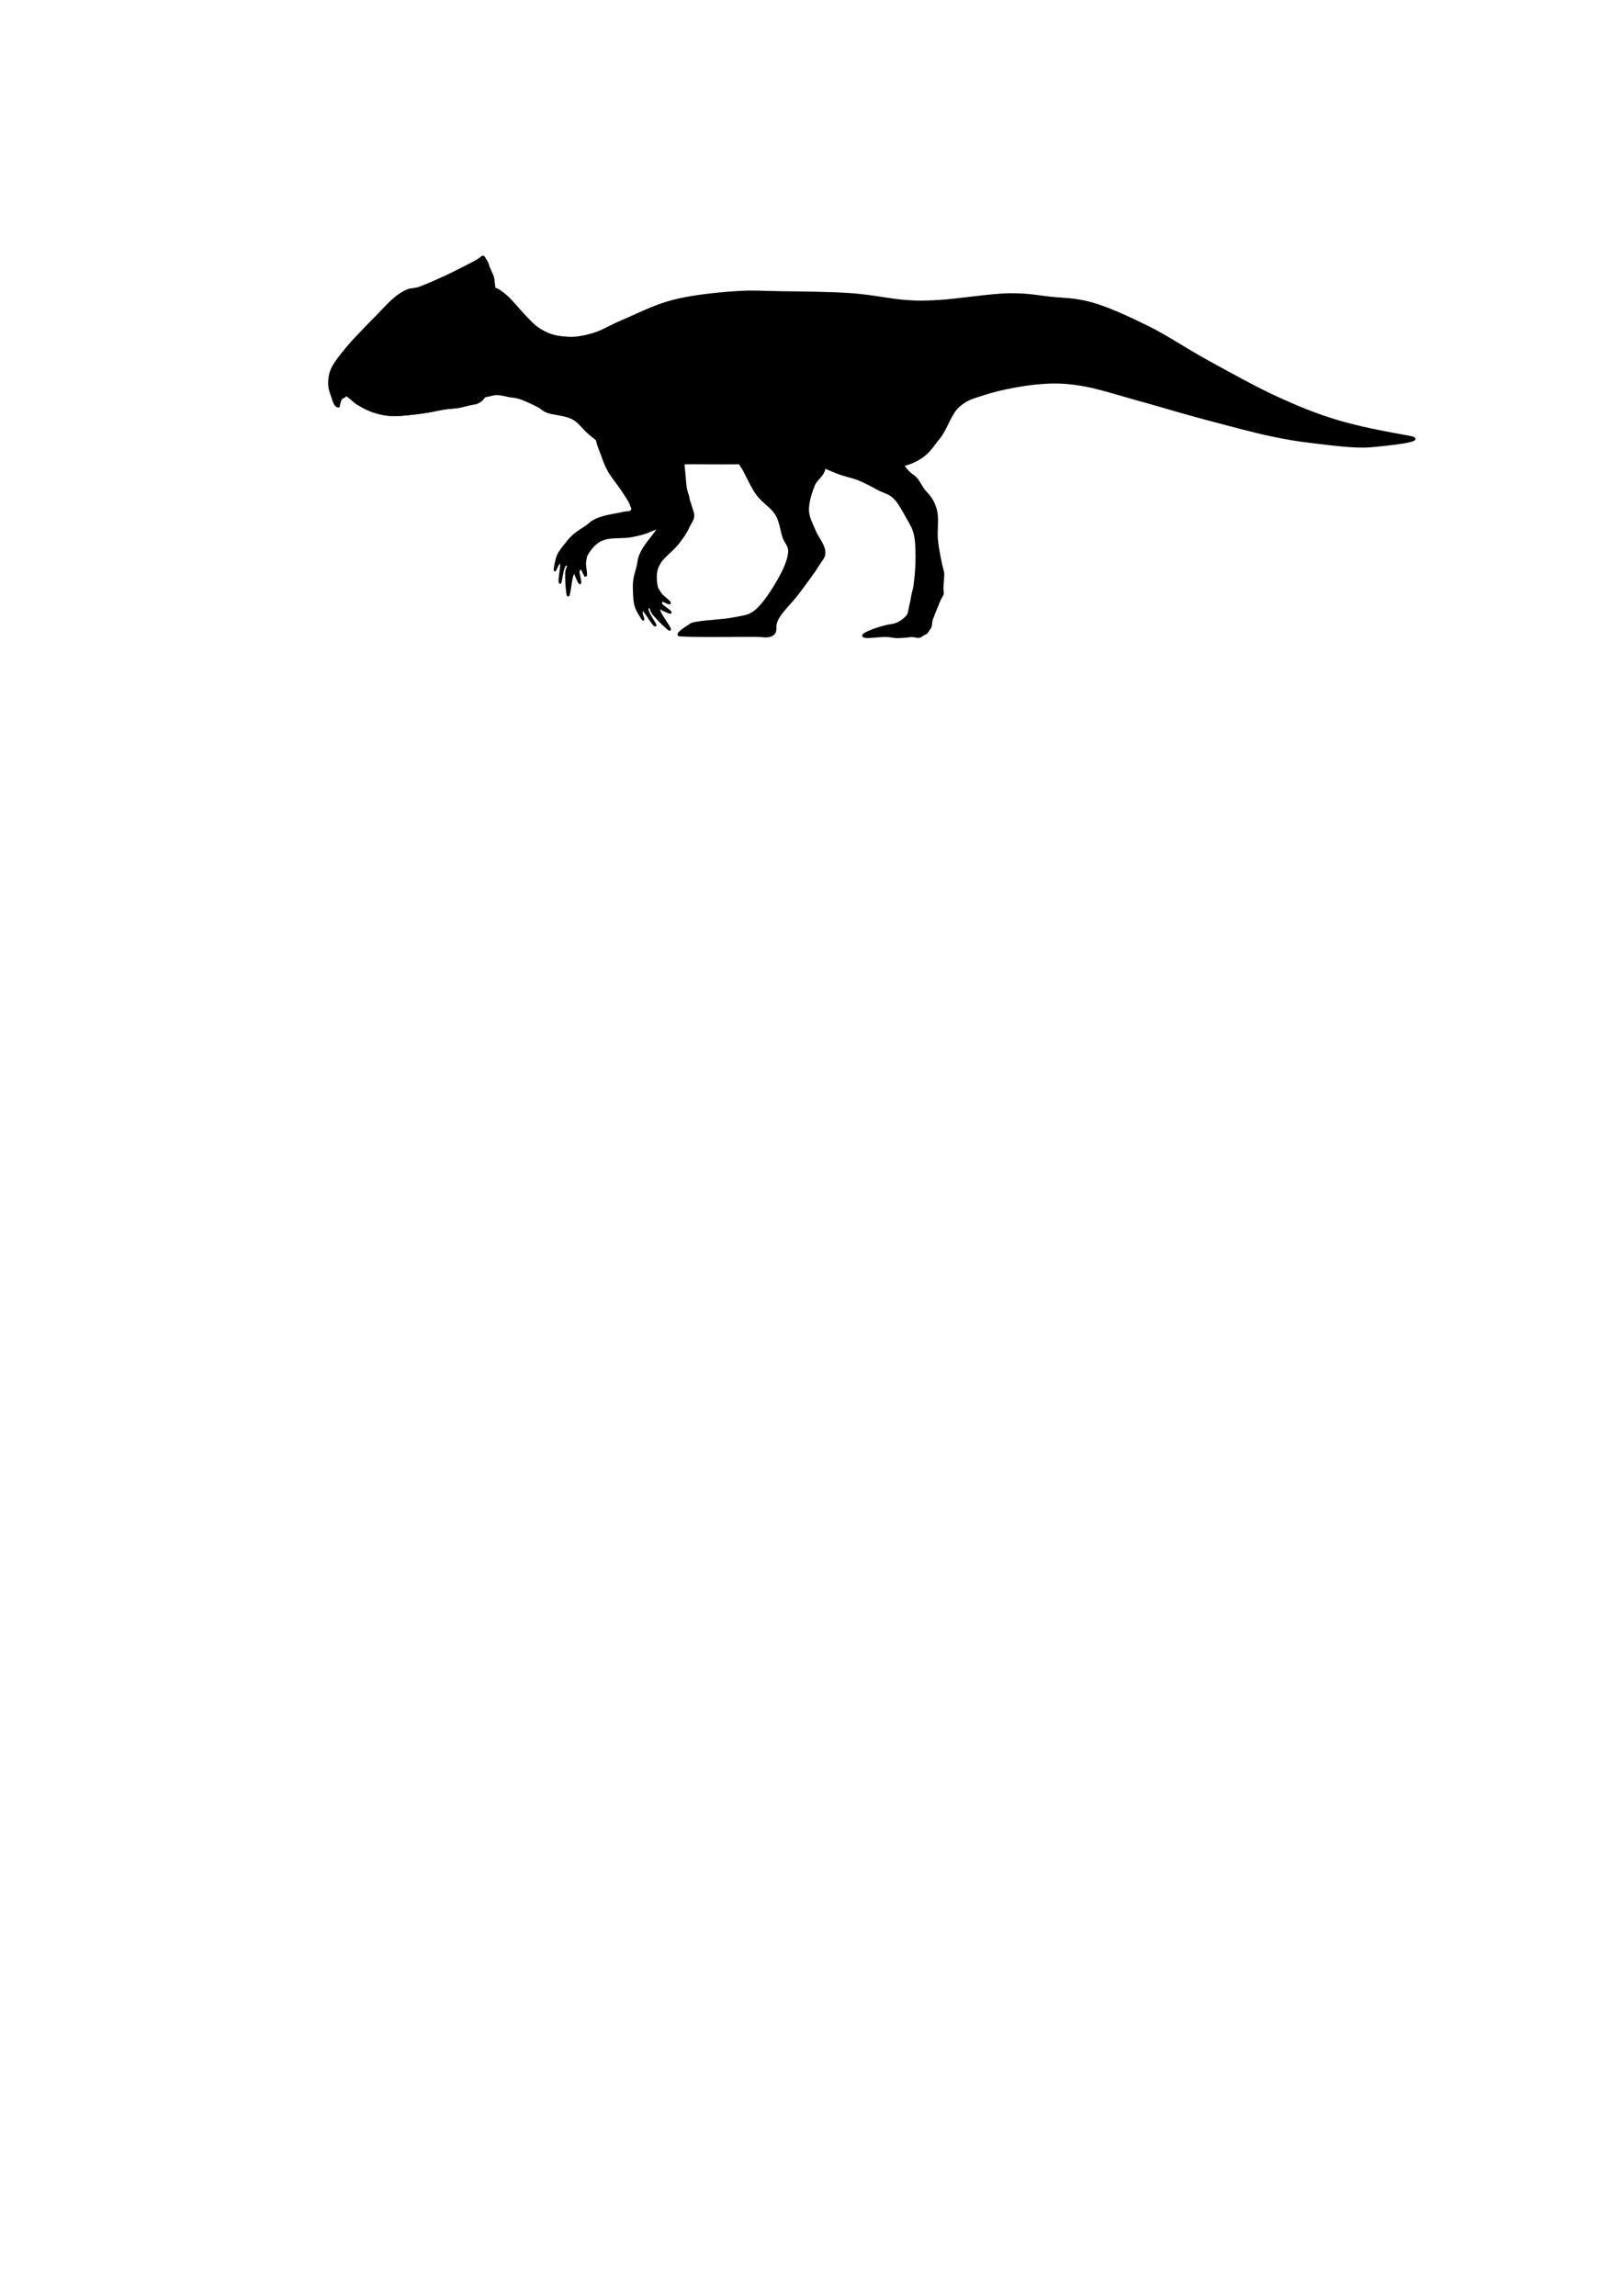 <svg xmlns="http://www.w3.org/2000/svg" xmlns:dc="http://dublincore.org/documents/dcmi-terms/" height="1052.362" width="744.094"><g stroke="#000"><path d="M220.106 184.315c-1.072.707-1.827.956-3.262 1.13-1.436.174-4.406 1.117-6.584 1.486-2.177.369-3.71.298-6.461.722-2.752.425-6.175 1.321-10.04 1.825-3.865.504-9.405 1.247-13.126 1.197-3.72-.05-6.229-.641-9.023-1.497-2.794-.855-5.501-2.354-7.581-3.588-2.08-1.233-3.743-3.17-4.826-3.768-1.083-.599-.805.23-1.229.424-.424.194-.93.209-1.306.737s-.589 1.63-.818 2.245c-.229.616.051 1.35-.555 1.45-.607.1-1.293-.274-1.857-1.052-.565-.78-.87-1.788-1.351-3.376-.482-1.588-1.532-3.792-1.531-6.131 0-2.339.125-4.684 1.532-7.56 1.407-2.875 4.203-6.243 6.728-9.32 2.526-3.077 6.04-6.614 8.396-9.109 2.357-2.495 3.526-3.617 5.743-5.86 2.217-2.242 5.28-5.673 7.56-7.594 2.28-1.922 4.051-2.994 6.046-3.867 1.994-.874 2.94-.295 5.743-1.297 2.802-1.002 7.43-3.05 11.011-4.694 3.581-1.642 7.845-3.831 10.465-5.159 2.62-1.327 3.995-2.079 5.255-2.805 1.26-.727 1.55-1.473 2.3-1.55.75-.077.869.605 1.297 1.18.428.574.943 1.574 1.238 2.223.294.648.178.792.52 1.649.34.856 1.165 2.556 1.522 3.484.356.927.446.998.614 2.069.168 1.071.429 3.08.388 4.329-.04 1.248-.375.94-.628 3.086-.253 2.144-.527 6.79-.886 9.768-.36 2.978-1.309 5.575-1.266 8.088.043 2.513 1.151 4.446 1.518 6.723.366 2.277.764 4.13.677 6.913-.087 2.784-.57 7.19-1.198 9.692-.628 2.503-1.442 3.55-2.522 5.133-1.08 1.582-1.431 1.967-2.503 2.674z" stroke-width=".205"/><path d="M219.72 181.536c3.323.566 5.78-.99 8.08-.932 2.3.058 3.833.62 5.594.932 1.76.312 2.706.227 4.972.933 2.267.705 6.338 2.647 8.392 3.729 2.053 1.082 1.442 1.374 4.04 2.486s8.242 1.186 11.81 3.108c3.568 1.922 4.615 4.715 9.012 8.08 4.397 3.366 9.31 8.876 17.715 11.5 8.406 2.623 19.217.703 31.7.932 12.484.228 31.747-.288 43.2.31 11.451.6 16.366 2.58 25.484 2.487 9.118-.093 22.065-.274 28.903-3.419 6.838-3.144 8.287-6.606 11.81-10.877 3.522-4.271 5.123-11.154 9.012-14.607 3.89-3.453 6.6-3.924 12.743-5.905 6.143-1.981 17.04-4.096 24.24-4.662 7.203-.565 11.07-.472 18.648.622 7.579 1.093 18.754 4.751 26.417 6.837 7.663 2.086 13.673 3.94 19.58 5.594 5.905 1.654 8.861 2.519 15.85 4.351 6.987 1.833 18.578 4.971 26.105 6.527 7.528 1.555 11.394 2.223 18.958 3.108 7.564.885 19.041 2.51 26.417 1.864 7.375-.645 27.164-2.631 17.404-4.35-9.76-1.72-22.621-4.138-32.633-7.149-10.01-3.01-17.306-6.014-27.349-10.566-10.042-4.553-22.694-11.638-32.632-17.094-9.938-5.456-18.15-11.155-27.038-15.539-8.89-4.384-18.529-8.832-26.106-10.877-7.578-2.046-12.482-1.815-18.648-2.487-6.165-.672-9.754-1.594-18.336-1.554-8.582.041-25.002 2.734-32.943 3.108-7.94.374-8.01.411-14.607 0-6.598-.41-15.222-2.37-24.863-3.108-9.64-.737-23.98-.805-32.943-.932-8.962-.127-12.56-.58-20.823 0-8.262.58-20.007 1.763-28.592 4.04-8.585 2.277-16.586 6.446-22.687 9.013-6.102 2.567-9.568 4.98-13.986 6.216-4.417 1.236-7.985 1.908-12.12 1.554-4.135-.355-7.172-.75-12.12-3.73-4.95-2.98-11.986-12.625-15.54-15.54-3.555-2.913-3.245-2.349-4.662-3.107-1.417-.758-1.908-1.357-3.73-1.554-1.82-.196-4.383-.042-6.837 1.243-2.453 1.286-4.899 2.91-6.837 6.838-1.938 3.928-1.978 11.632-2.175 16.471-.197 4.84.406 8.961.621 12.432.215 3.47-1.298 5.563.622 8.39 1.92 2.829 7.554 4.718 10.877 5.284z"/><path d="M357.302 135.574c-.576 6.824-1.835 10.126-2.101 15.621-.266 5.496.017 7.63.134 12.466.116 4.837.124 11.709.567 16.552.442 4.843 1.229 8.871 2.081 12.445.853 3.573 1.084 6.012 3.018 8.928 1.934 2.916 4.524 5.6 8.268 8.093 3.744 2.493 9.817 4.988 13.903 6.67 4.085 1.68 7.252 2.06 10.555 3.392 3.303 1.332 6.495 3.177 9.205 4.577s4.856 1.67 7.054 3.82c2.197 2.151 4.148 5.856 5.742 8.705 1.594 2.848 3.028 4.91 3.79 8.335.764 3.425.737 8.068.713 11.875-.025 3.808-.529 8.215-.857 10.918-.33 2.704-.81 3.188-1.113 5.272-.302 2.084-1.055 4.936-1.362 6.734-.308 1.798-.564 2.121-1.672 3.218-1.109 1.098-2.962 2.433-4.677 2.947-1.715.515-2.035.352-4.219.865-2.183.513-6.24 1.802-7.958 2.618-1.718.815-3.51 1.718-2.12 2.165 1.39.447 4.256-.015 6.119-.133 1.863-.118 3.523-.299 5.218-.09 1.694.21 2.751.495 4.444.444 1.693-.052 3.895-.265 5.367-.444 1.472-.18 2.533.315 3.508.337.975.022 1.44-.38 2.217-.986.778-.606 1.199-.267 1.78-1.092.58-.826 1.187-1.633 1.614-2.373.427-.74.148-2.221.812-3.983.663-1.762 2.433-6.193 3.225-8.021.793-1.829 1.273-2.449 1.527-2.939.255-.49-.014-1.363-.033-3.116-.019-1.753.552-6.012.314-7.016-.238-1.004-.945-3.43-1.428-6.024s-1.166-5.824-1.466-9.53c-.3-3.705.544-9.024-.33-12.658-.875-3.634-2.304-5.944-4.767-8.52-2.463-2.575-3.004-5.707-6.013-7.72-3.008-2.014-3.807-4.29-6.335-7.06-2.527-2.77-4.728-5.489-6.648-8.845-1.919-3.357-8.427-5.904-10.57-8.59-2.142-2.684-9.495-2.35-7.47-6.348 2.025-3.998 8.294-4.666 14.91-8.341 6.617-3.675 16.525-9.138 24.788-13.707"/><path d="M268.116 263.384c1.11 1.891-.116-3.908-.02-5.2.096-1.29.21-1.833.39-2.539.179-.705-.017-.572.607-1.691.625-1.12 2.221-3.39 3.677-4.607s2.092-1.79 4.83-2.61c2.74-.82 8.197-.382 11.62-1.006 3.422-.624 6.522-1.38 8.865-2.494 2.343-1.115 4.008-.916 5.198-3.66 1.19-2.746-1.28-8.131-1.604-11.484-.325-3.354-.265-4.1-.465-8.606s-.616-15.357-.74-18.429c-.122-3.071-3.23-7.274-3.846-7.796-.617-.522-6.85-1.818-7.875-1.87-1.025-.051-11.006 2.04-11.589 2.97-.582.931-3.317 2.983-3.496 5.586-.177 2.604 1.552 6.122 2.51 8.832.958 2.71 1.72 4.795 3.225 7.397 1.505 2.602 4.136 5.656 5.758 8.138 1.621 2.482 3.407 4.987 4.031 6.702.624 1.715 1.16 2.047.486 3.09-.674 1.042-2.05.63-4.17 1.137-2.12.508-6.364 1.119-8.573 1.774-2.208.655-3.373 1.092-4.72 1.846-1.346.753-1.88 1.472-3.34 2.528-1.462 1.056-3.894 2.407-5.454 3.764-1.56 1.356-2.648 2.666-3.91 4.252-1.264 1.587-2.73 3.264-3.613 5.269-.882 2.005-1.401 5.592-1.489 6.542-.087.95 1.238-3.524 2.523-3.512 1.286.012-.578 6.893-.24 9.06.34 2.166.917-8.439 3-8.06 2.084.38-.036 1.277-.016 4.105.02 2.829-.027 4.82.525 9.116.551 4.295 1.37-7.201 2.236-8.41.865-1.207.477-2.39 1.024-2.184.547.206.347 1.848.748 2.651.401.803 2.006 4.93 1.696 2.523-.31-2.407-1.483-5.198-.05-5.739 1.435-.54 1.152.723 2.261 2.615z" stroke-width="1.125"/><path d="M315.695 229.148c-.493-3.333-1.19-2.98-1.618-7.47-.428-4.49-1.39-15.306-1.669-18.367-.278-3.061-3.594-7.102-4.236-7.592-.642-.49-6.931-1.47-7.958-1.47-1.027 0-10.89 2.593-11.425 3.552-.535.959-3.162 3.146-3.209 5.755-.046 2.61 1.86 6.035 2.953 8.694 1.093 2.659 1.96 4.702 3.594 7.225 1.634 2.522 4.416 5.44 6.161 7.836 1.745 2.398 3.799 7.302 4.755 9.626.383 1.726-.921 5.062-2.173 6.846-1.251 1.785-4.026 5.054-5.247 7.007-1.22 1.954-1.804 3.053-2.314 4.51-.51 1.456-.433 2.348-.828 4.107-.395 1.759-1.321 4.382-1.592 6.432-.27 2.05-.218 3.751-.113 5.776s.118 4.253.785 6.34c.666 2.086 2.654 5.117 3.218 5.887.563.77-1.407-3.46-.437-4.302.971-.843 4.133 5.547 5.822 6.945 1.69 1.398-4.903-6.929-3.091-8.024 1.812-1.096.818.98 2.707 3.086 1.888 2.105 3.173 3.629 6.431 6.481 3.258 2.853-3.743-6.303-3.895-7.78-.153-1.479-1.226-2.107-.68-2.316.546-.208 1.484 1.155 2.316 1.49.833.336 4.768 2.365 2.942.767-1.827-1.597-4.554-2.911-3.839-4.266.716-1.355 1.342-.221 3.426.461s-2.675-2.85-3.459-3.882c-.783-1.03-1.057-1.513-1.39-2.16-.333-.647-.392-.417-.666-1.67-.273-1.252-.581-4.01-.297-5.887.285-1.876.382-2.726 1.89-5.154 1.51-2.428 5.887-5.716 8.038-8.45 2.15-2.735 3.972-5.355 4.99-7.742 1.017-2.387 2.827-3.772 1.9-6.617z" stroke-width="1.125"/><path d="M334.19 159.13c-.125 7.674.621 23.632 1.12 31.723.497 8.091.856 12.567 1.865 16.794 1.01 4.227 2.426 5.038 4.105 8.21 1.68 3.173 3.525 7.499 5.972 10.823 2.446 3.325 6.54 5.638 8.583 8.957 2.043 3.32 2.364 7.464 3.359 10.45.995 2.986 3.009 3.962 2.612 7.464-.396 3.502-2.343 7.926-4.851 12.316-2.508 4.389-6.577 10.762-10.077 13.808-3.5 3.046-5.692 2.793-10.076 3.732-4.384.94-12.554 1.305-16.048 1.866-3.494.562-3.305.462-4.851 1.493-1.547 1.03-6.711 4.352-4.106 4.478 2.606.126 7.142.253 12.256.253 5.115 0 10.692 0 16.045-.063 5.353-.063 7.27-.065 9.697.184 2.427.25 4.596-.21 5.356-1.808.76-1.597-.426-3.01 1.43-6.403 1.857-3.393 6.22-7.462 9.33-11.57 3.112-4.106 7.33-9.809 9.33-13.061 2.002-3.253 2.952-3.496 2.613-6.345-.339-2.848-3.231-6.212-4.478-9.33-1.247-3.117-2.921-5.782-2.986-9.33-.064-3.548 1.35-8.04 2.613-11.196 1.262-3.156 4.008-4.158 4.851-7.464s-5.891-3.845 0-11.57c5.891-7.723 25.5-24.38 33.588-32.468 8.089-8.088 19.537-8.404 14.928-16.047-4.608-7.644-20.183-7.635-30.229-9.33-10.046-1.696-19.468-.622-29.483-.747-10.015-.124-23.744-2.996-30.602 0-6.86 2.996-1.742 6.509-1.866 14.182z"/></g></svg>